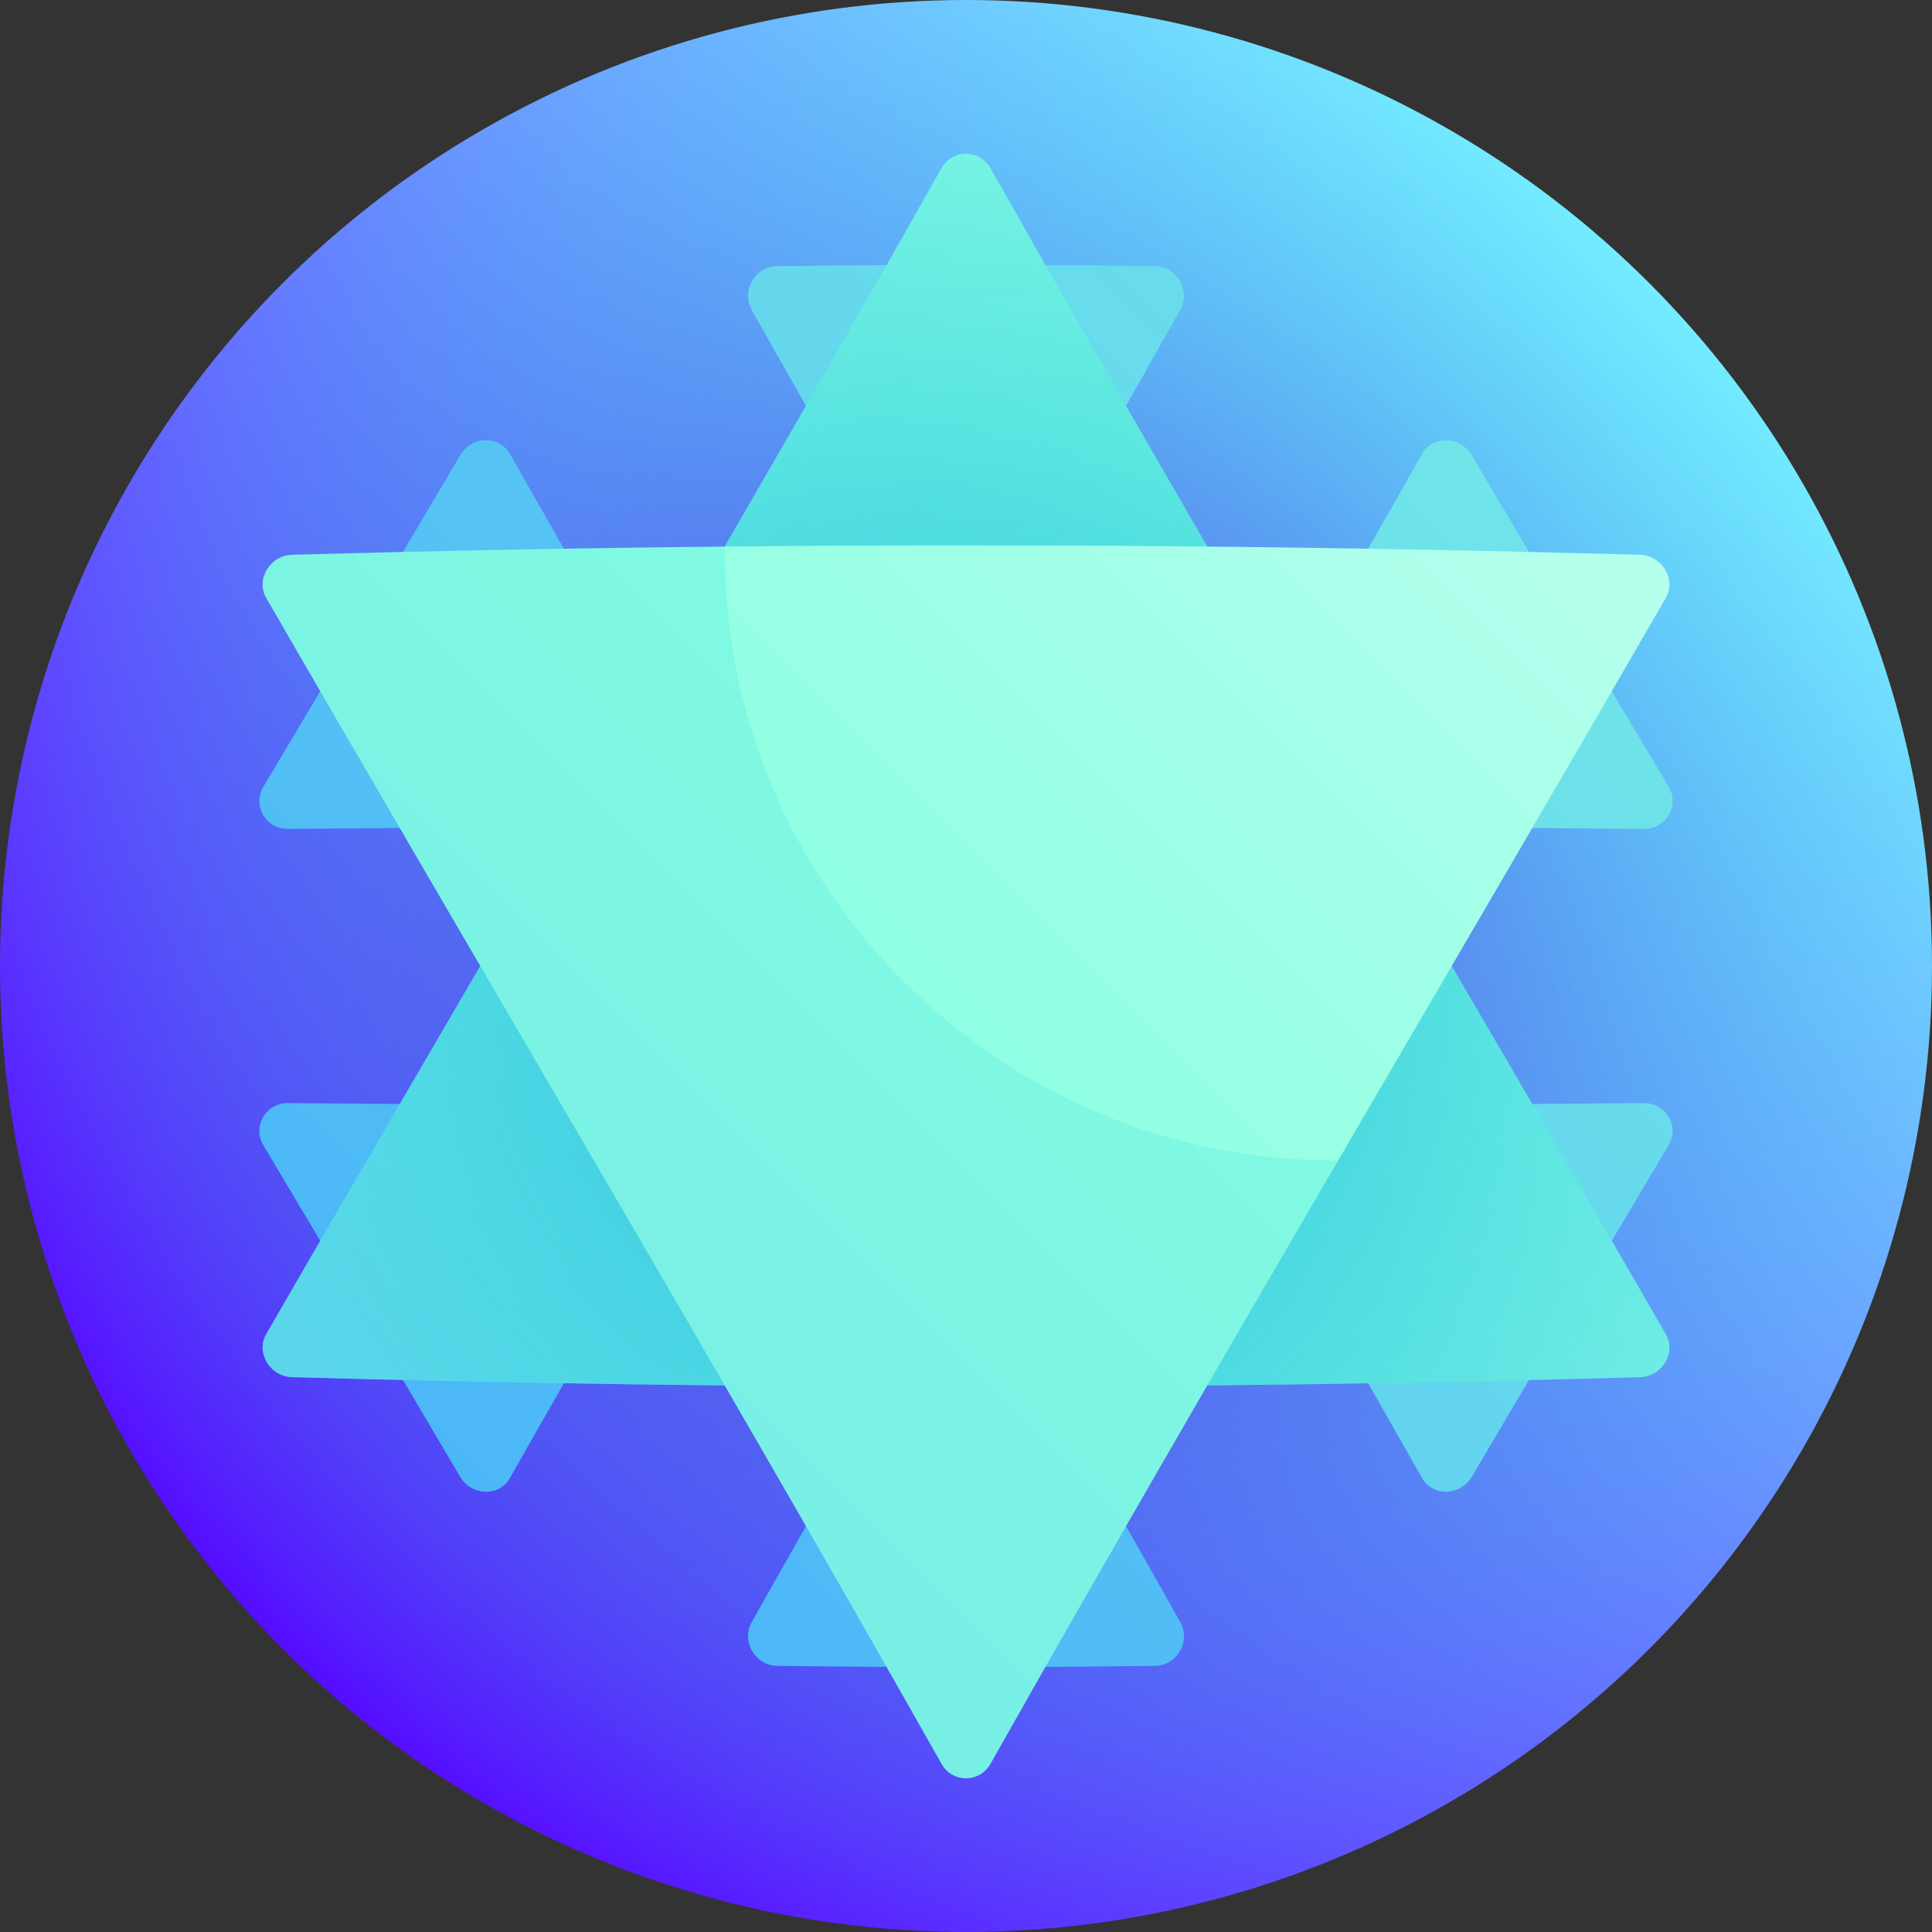 <svg id="Capa_1" enable-background="new 0 0 512 512" height="512" viewBox="0 0 512 512" width="512" xmlns="http://www.w3.org/2000/svg" xmlns:xlink="http://www.w3.org/1999/xlink"><rect x="0" y="0" width="512" height="512" fill="#333333" stroke="none"/><linearGradient id="SVGID_1_" gradientUnits="userSpaceOnUse" x1="74.98" x2="437.019" y1="437.019" y2="74.98"><stop offset=".006" stop-color="#560dff"/><stop offset="1" stop-color="#73ecff"/></linearGradient><radialGradient id="SVGID_2_" cx="256" cy="256" gradientUnits="userSpaceOnUse" r="256"><stop offset="0" stop-color="#6b23ea"/><stop offset="1" stop-color="#25d2db" stop-opacity="0"/></radialGradient><linearGradient id="lg1"><stop offset="0" stop-color="#389fff"/><stop offset=".121" stop-color="#45affa"/><stop offset=".573" stop-color="#73e9e7"/><stop offset=".79" stop-color="#85ffe0"/><stop offset=".881" stop-color="#9dffe6"/><stop offset="1" stop-color="#c2fff0"/></linearGradient><linearGradient id="SVGID_3_" gradientUnits="userSpaceOnUse" x1="-420.817" x2="1082.477" xlink:href="#lg1" y1="762.159" y2="-741.136"/><linearGradient id="SVGID_4_" gradientUnits="userSpaceOnUse" x1="-270.145" x2="1200.627" xlink:href="#lg1" y1="558.399" y2="-912.374"/><linearGradient id="SVGID_5_" gradientUnits="userSpaceOnUse" x1="-161.157" x2="1191.488" xlink:href="#lg1" y1="607.466" y2="-745.179"/><linearGradient id="SVGID_6_" gradientUnits="userSpaceOnUse" x1="-68.006" x2="1435.292" xlink:href="#lg1" y1="750.664" y2="-752.633"/><linearGradient id="SVGID_7_" gradientUnits="userSpaceOnUse" x1="-298.181" x2="1054.471" xlink:href="#lg1" y1="875.872" y2="-476.78"/><linearGradient id="SVGID_8_" gradientUnits="userSpaceOnUse" x1="-237.826" x2="1232.944" xlink:href="#lg1" y1="973.572" y2="-497.198"/><linearGradient id="SVGID_9_" gradientUnits="userSpaceOnUse" x1="-246.302" x2="643.671" xlink:href="#lg1" y1="794.975" y2="-95.752"/><radialGradient id="SVGID_10_" cx="253.933" cy="258.155" gradientUnits="userSpaceOnUse" r="239.372"><stop offset="0" stop-color="#6b23ea"/><stop offset=".021" stop-color="#6434e9" stop-opacity=".979"/><stop offset=".076" stop-color="#5559e5" stop-opacity=".924"/><stop offset=".136" stop-color="#487ae3" stop-opacity=".864"/><stop offset=".203" stop-color="#3d95e0" stop-opacity=".797"/><stop offset=".278" stop-color="#34acde" stop-opacity=".722"/><stop offset=".365" stop-color="#2dbddd" stop-opacity=".635"/><stop offset=".472" stop-color="#29c9dc" stop-opacity=".528"/><stop offset=".619" stop-color="#26d0db" stop-opacity=".381"/><stop offset="1" stop-color="#25d2db" stop-opacity="0"/></radialGradient><linearGradient id="SVGID_11_" gradientUnits="userSpaceOnUse" x1="-625.602" x2="575.728" xlink:href="#lg1" y1="1101.429" y2="-99.9"/><linearGradient id="SVGID_12_" gradientTransform="matrix(1 0 0 -1 0 204.918)" gradientUnits="userSpaceOnUse" x1="-746.046" x2="441.171" xlink:href="#lg1" y1="-1040.66" y2="146.557"/><g><circle cx="256" cy="256" fill="url(#SVGID_1_)" r="256"/><circle cx="256" cy="256" fill="url(#SVGID_2_)" r="256"/><path d="m306.119 70.54c-33.413-.448-66.825-.448-100.238 0-5.807.08-9.518 6.528-6.663 11.598 6.212 11.027 12.475 22.086 18.778 33.168 25.336-.192 50.672-.192 76.008 0 6.302-11.083 12.565-22.142 18.778-33.168 2.855-5.07-.856-11.517-6.663-11.598z" fill="url(#SVGID_3_)"/><path d="m121.958 120.638c-17.423 29.535-34.877 58.87-52.153 87.845-3.006 5.035.641 11.241 6.556 11.19 12.857-.12 25.713-.226 38.57-.319 12.915-21.96 25.906-44.073 38.884-66.273-6.272-10.965-12.5-21.892-18.673-32.769-2.839-5.006-10.152-4.812-13.184.326z" fill="url(#SVGID_4_)"/><path d="m76.361 292.326c-5.915-.051-9.562 6.155-6.556 11.19 17.276 28.975 34.73 58.31 52.153 87.846 3.032 5.136 10.345 5.333 13.183.326 6.173-10.878 12.401-21.803 18.673-32.769-12.978-22.2-25.969-44.313-38.884-66.273-12.856-.094-25.713-.201-38.569-.32z" fill="url(#SVGID_5_)"/><path d="m312.782 429.862c-6.212-11.027-12.475-22.085-18.778-33.168-25.336.192-50.672.192-76.008 0-6.302 11.083-12.565 22.142-18.778 33.168-2.855 5.07.855 11.518 6.663 11.598 33.413.448 66.825.448 100.238 0 5.807-.08 9.518-6.528 6.663-11.598z" fill="url(#SVGID_6_)"/><path d="m435.639 219.674c5.915.05 9.562-6.155 6.556-11.19-17.276-28.975-34.73-58.31-52.153-87.845-3.032-5.138-10.344-5.332-13.183-.326-6.173 10.878-12.401 21.804-18.673 32.769 12.978 22.2 25.969 44.313 38.884 66.273 12.856.093 25.713.199 38.569.319z" fill="url(#SVGID_7_)"/><path d="m435.639 292.326c-12.857.119-25.714.226-38.57.32-12.915 21.959-25.906 44.073-38.883 66.273 6.272 10.966 12.5 21.892 18.673 32.769 2.839 5.007 10.152 4.811 13.183-.326 17.423-29.535 34.877-58.87 52.153-87.846 3.006-5.034-.641-11.241-6.556-11.19z" fill="url(#SVGID_8_)"/><path d="m441.447 353.535c-57.573-99.737-120.279-205.049-178.946-308.953-2.898-5.134-10.104-5.134-13.002 0-58.667 103.904-121.374 209.217-178.946 308.953-2.843 4.922.976 11.271 6.853 11.442 119.063 3.333 238.125 3.333 357.188 0 5.878-.17 9.696-6.52 6.853-11.442z" fill="url(#SVGID_9_)"/><path d="m441.447 353.535c-57.573-99.737-120.279-205.049-178.946-308.953-2.898-5.134-10.104-5.134-13.002 0-58.667 103.904-121.374 209.217-178.946 308.953-2.843 4.922.976 11.271 6.853 11.442 119.063 3.333 238.125 3.333 357.188 0 5.878-.17 9.696-6.52 6.853-11.442z" fill="url(#SVGID_10_)"/><path d="m192.059 144.843c-38.218.383-76.436 1.11-114.653 2.18-5.878.169-9.696 6.521-6.853 11.442 57.573 99.737 120.279 205.049 178.946 308.953 2.898 5.134 10.104 5.134 13.002 0 30.058-53.236 61.177-106.841 92.123-159.877-54.005-53.701-108.957-108.94-162.565-162.698z" fill="url(#SVGID_11_)"/><path d="m434.594 147.023c-80.845-2.264-161.69-2.99-242.535-2.18-.719 89.663 72.697 163.203 162.564 162.698 29.453-50.478 58.749-100.44 86.824-149.076 2.843-4.922-.975-11.272-6.853-11.442z" fill="url(#SVGID_12_)"/></g></svg>